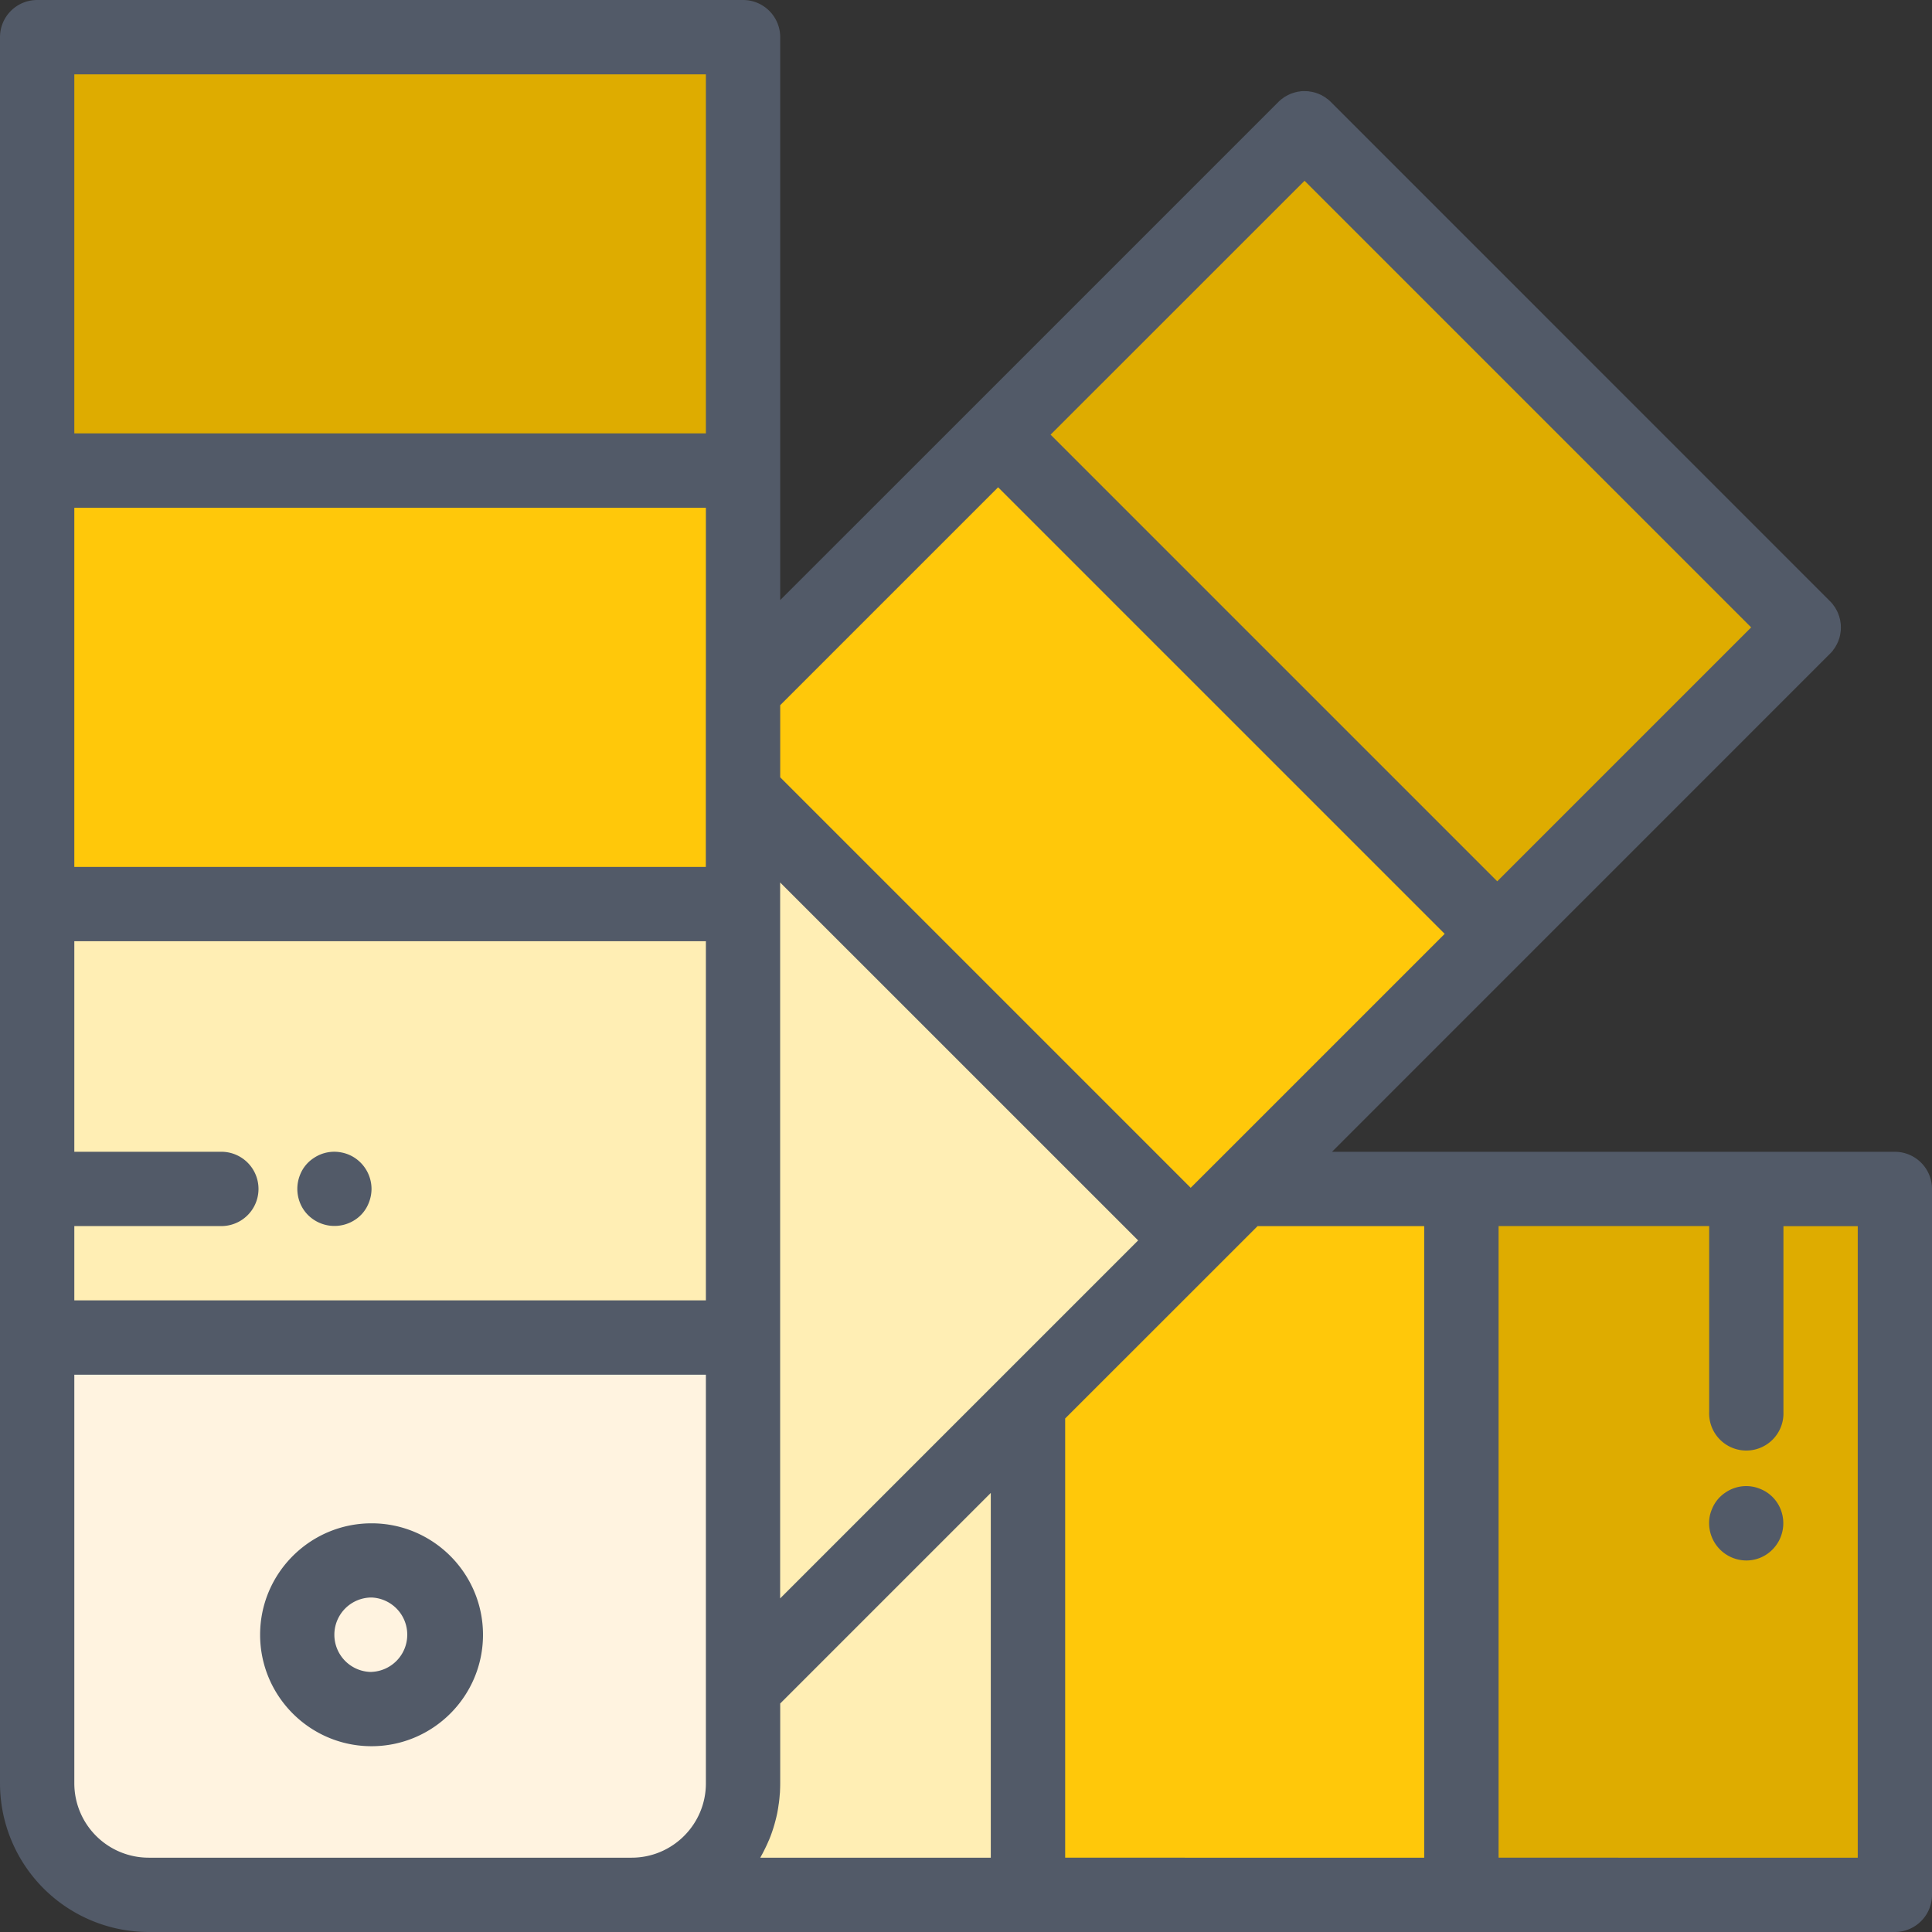 <svg width="30" height="30" fill="none" xmlns="http://www.w3.org/2000/svg"><rect width="100%" height="100%" fill="#333333" stroke="none"/><path d="M19.29 18.461l-7.752 7.751v1.48a1.73 1.73 0 01-1.73 1.73h19.615v-10.96H19.289z" fill="#FFEEB4"/><path d="M15.962 21.79v7.633h6.73V18.461H19.29l-3.328 3.328z" fill="#FFC80A"/><path d="M29.423 18.461h-6.73v10.962h6.73V18.461z" fill="#DEAC00"/><path d="M11.539 26.212l16.47-16.47-7.752-7.75-8.718 8.719v15.501z" fill="#FFEEB4"/><path d="M15.498 6.751l-3.96 3.96v1.6l6.952 6.95 4.76-4.759-7.752-7.751z" fill="#FFC80A"/><path d="M15.498 6.751l7.75 7.751 4.76-4.76-7.75-7.75-4.76 4.76z" fill="#DEAC00"/><path d="M9.808 29.423h-7.5a1.73 1.73 0 01-1.731-1.73V.577h10.961v27.115a1.73 1.73 0 01-1.73 1.731z" fill="#FFF3E0"/><path d="M11.596.577H.635v6.731h10.961V.578z" fill="#DEAC00"/><path d="M11.538 7.308H.577v6.731h10.961V7.31z" fill="#FFC80A"/><path d="M11.538 14.038H.577v6.731h10.961v-6.73z" fill="#FFEEB4"/><path d="M5.77 23.654c-.955 0-1.731.776-1.731 1.73 0 .955.776 1.731 1.73 1.731.955 0 1.731-.776 1.731-1.73 0-.955-.776-1.731-1.73-1.731zm0 2.308a.578.578 0 110-1.156.578.578 0 010 1.155z" fill="#525A68"/><path d="M29.423 17.885h-8.74l7.733-7.734a.567.567 0 00.04-.043l.017-.025.016-.021a.539.539 0 00.022-.038l.006-.01a.542.542 0 00.02-.041l.005-.01.014-.04.005-.013.009-.037.004-.018.005-.033.003-.023c.002-.01.002-.022.002-.032l.001-.024-.001-.024c0-.01 0-.021-.002-.032 0-.008-.002-.015-.003-.023l-.005-.033-.004-.018-.01-.037c0-.004-.003-.009-.004-.013l-.015-.04c0-.003-.003-.007-.004-.01a.59.59 0 00-.02-.041c-.001-.004-.004-.007-.006-.01a.56.56 0 00-.022-.038l-.016-.021c-.006-.008-.011-.017-.018-.025a.569.569 0 00-.039-.043l-7.75-7.751a.583.583 0 00-.044-.04l-.024-.017-.021-.016a.585.585 0 00-.038-.022l-.01-.007a.585.585 0 00-.042-.019l-.01-.005a.539.539 0 00-.04-.014l-.013-.005-.037-.009-.018-.004-.033-.005-.023-.004-.032-.001-.024-.001h-.024l-.032.002-.023.004c-.01.001-.021.002-.032.005-.006 0-.012.003-.018.004a.535.535 0 00-.037.01c-.005 0-.009.003-.013.004a.62.62 0 00-.04.014l-.01.005a.554.554 0 00-.041.02c-.004.001-.007.004-.01.006a.559.559 0 00-.039.022l-.02.016c-.009.006-.017.011-.025.018a.589.589 0 00-.043.039L13.854 7.58l-1.739 1.738V.577A.577.577 0 0011.54 0H.577A.577.577 0 000 .577v27.115A2.31 2.31 0 002.308 30h27.115a.577.577 0 00.577-.577V18.462a.577.577 0 00-.577-.577zM16.313 6.75l3.944-3.943 6.935 6.935-3.943 3.943-6.935-6.935zm-.815.816l6.935 6.935-2.14 2.14-1.411 1.411-.393.392-6.374-6.374v-1.12l2.39-2.39.993-.993zM10.96 10.71v2.752H1.154V7.885h9.807v2.825zm-9.807 8.328h2.308a.577.577 0 000-1.153H1.154v-3.27h9.807v5.577H1.154v-1.154zm10.961 1.731v-7.066l5.559 5.558-5.559 5.559v-4.05zM1.154 1.154h9.807V6.73H1.154V1.154zm0 26.538v-6.346h9.807v6.346c0 .636-.517 1.154-1.153 1.154h-7.5a1.155 1.155 0 01-1.154-1.154zm10.662 1.134c.017-.029.032-.058.047-.088a2.257 2.257 0 00.072-.154l.008-.017a2.249 2.249 0 00.084-.243l.01-.037a2.25 2.25 0 00.032-.133l.002-.011a2.31 2.31 0 00.02-.125c.003-.013.004-.027.006-.041a1.76 1.76 0 00.01-.102l.004-.041c.002-.047.004-.094.004-.142v-1.24l3.27-3.27v5.664h-3.58c.005-.006.008-.013.011-.02zm4.722-6.798l2.36-2.359.63-.63h2.587v9.807H16.54v-6.818zm12.308 6.818H23.27v-9.808h3.27v2.885a.577.577 0 101.153 0V19.04h1.154v9.807z" fill="#525A68"/><path d="M5.513 17.982a.567.567 0 00-.208-.086.568.568 0 00-.433.086.55.55 0 00-.212.259.584.584 0 000 .44.564.564 0 00.125.188.582.582 0 00.728.072.55.55 0 00.212-.26.587.587 0 00.044-.22.581.581 0 00-.256-.479zm22.135 5.451a.564.564 0 00-.312-.312.568.568 0 00-.54.053.554.554 0 00-.213.26.542.542 0 00-.044.22.58.58 0 00.576.577.568.568 0 00.408-.17.581.581 0 00.125-.628z" fill="#525A68"/></svg>